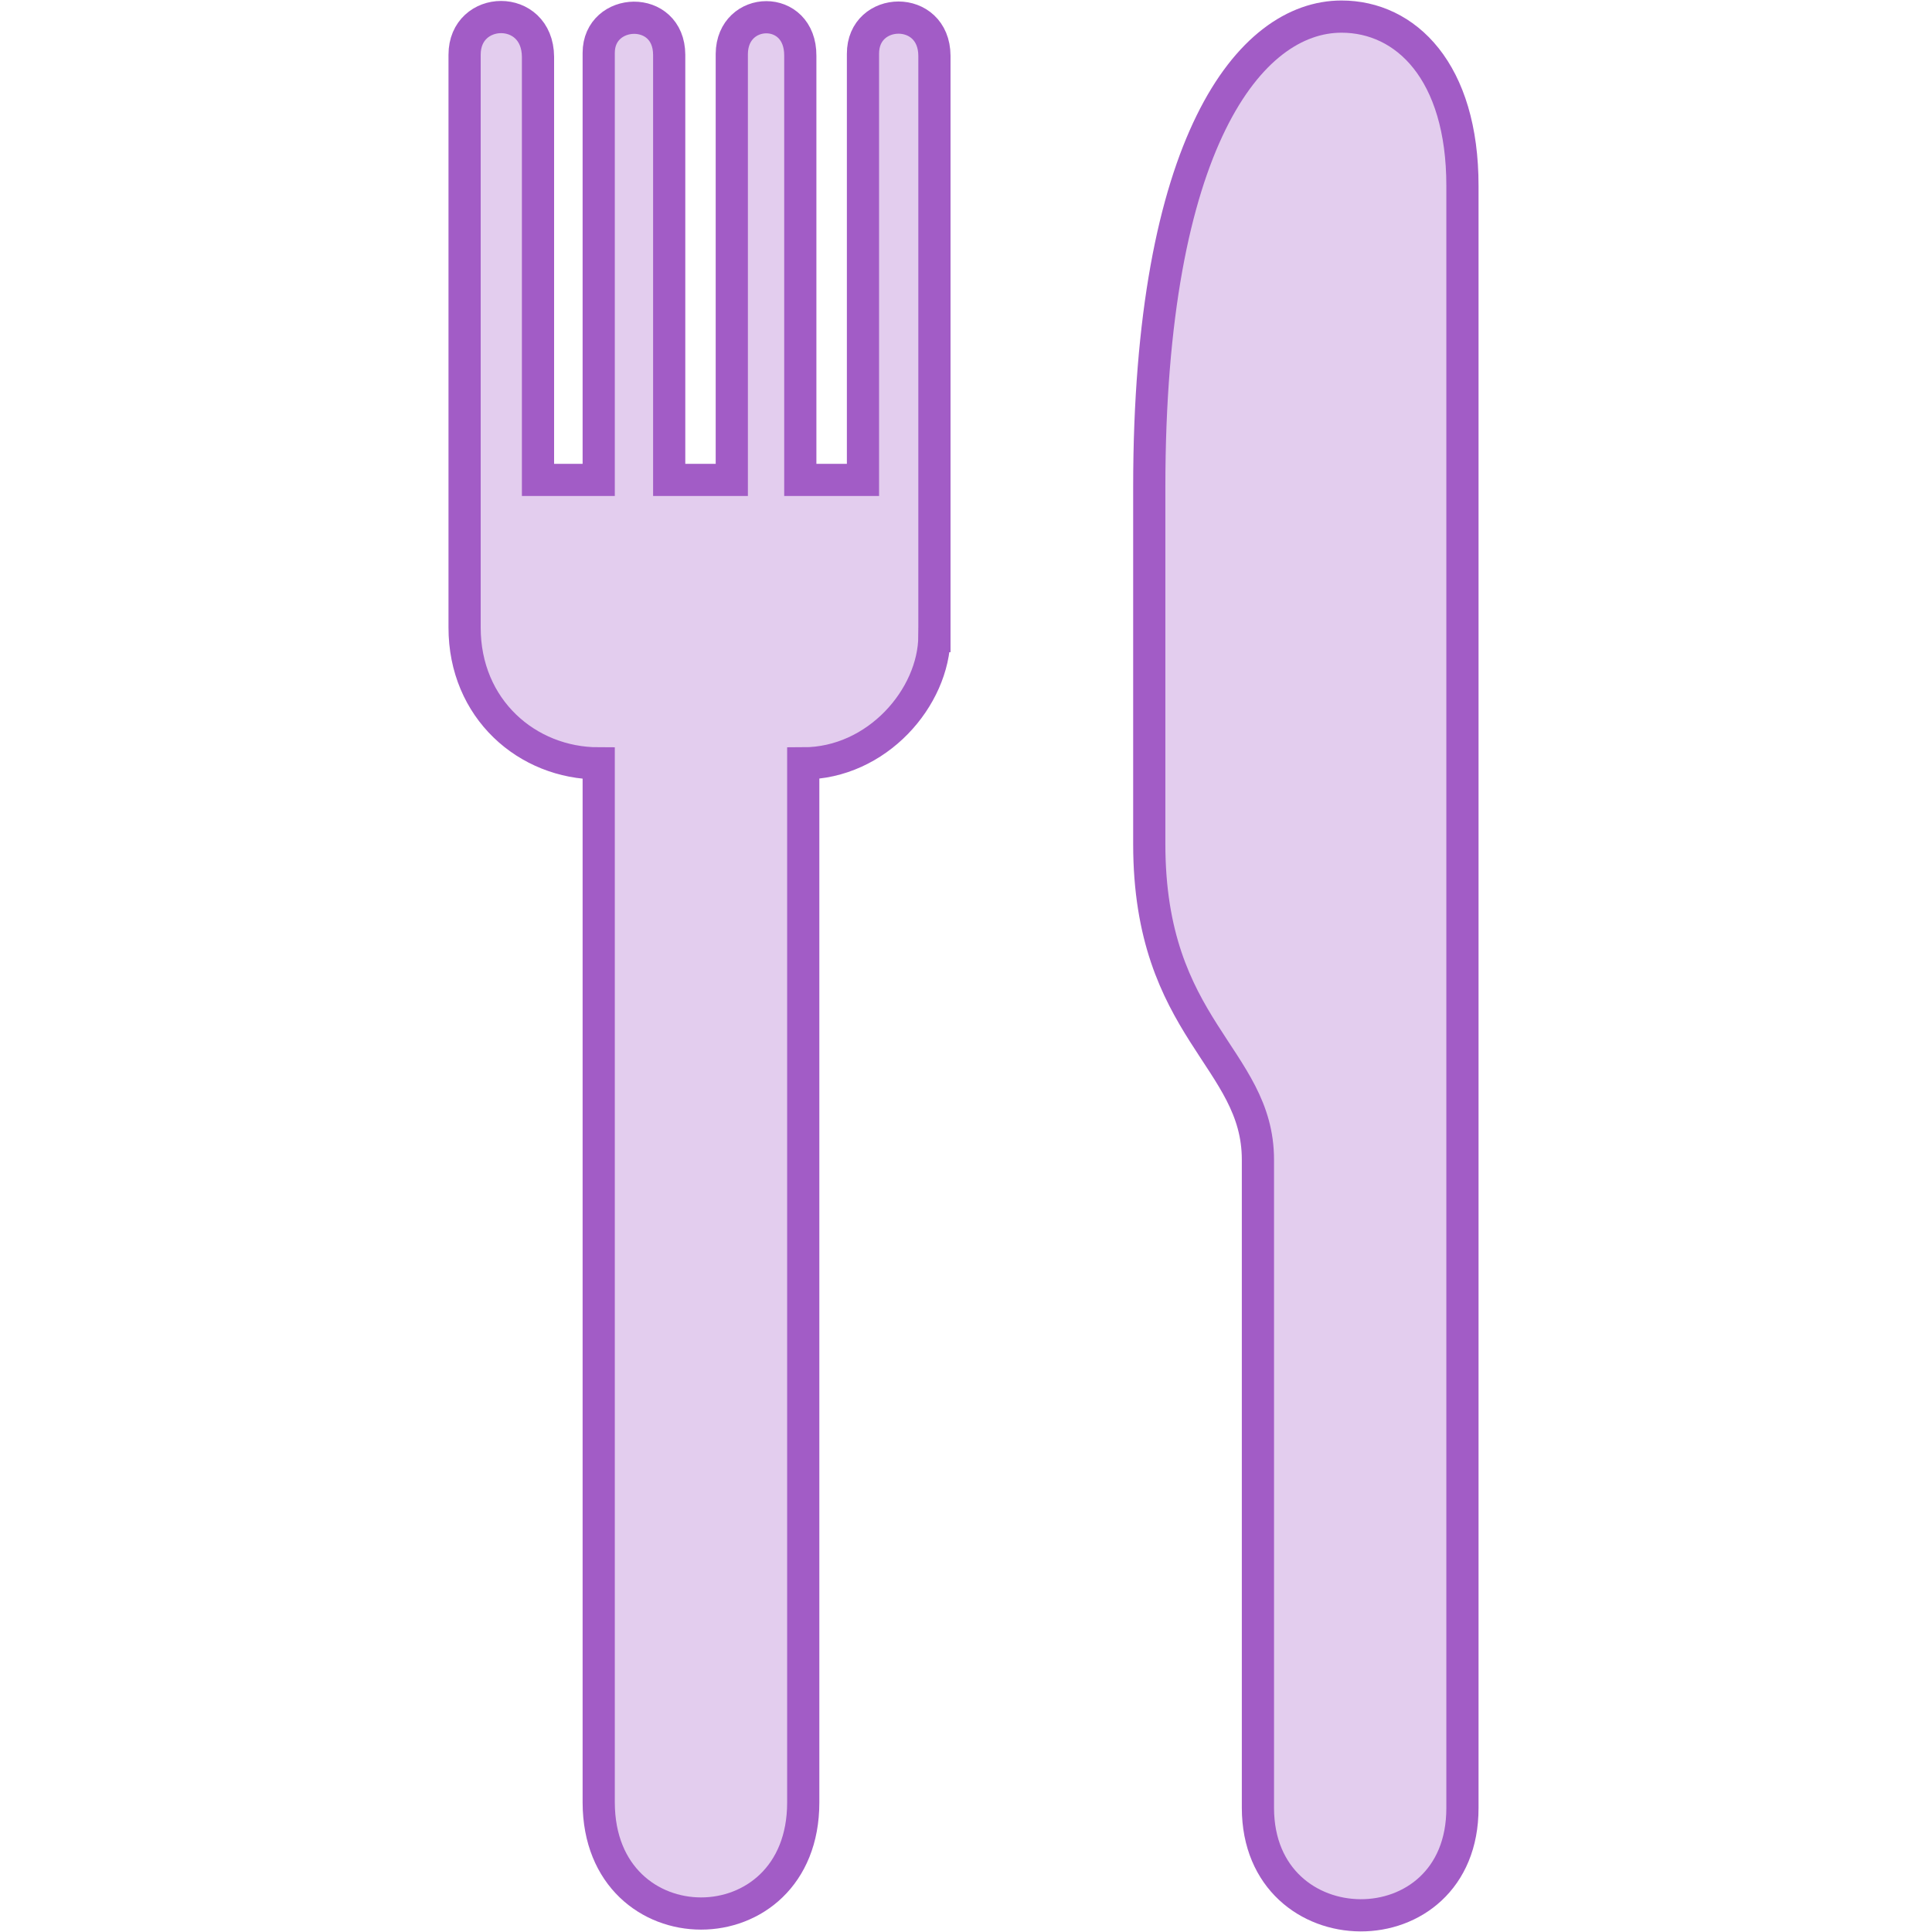 <?xml version="1.0" encoding="UTF-8" standalone="no"?>
<svg width="120px" height="120px" viewBox="0 0 120 120" version="1.1" xmlns="http://www.w3.org/2000/svg" xmlns:xlink="http://www.w3.org/1999/xlink" xmlns:sketch="http://www.bohemiancoding.com/sketch/ns">
    <!-- Generator: Sketch 3.0.4 (8053) - http://www.bohemiancoding.com/sketch -->
    <title>food</title>
    <desc>Created with Sketch.</desc>
    <defs></defs>
    <g id="Icons" stroke="none" stroke-width="1" fill="none" fill-rule="evenodd" sketch:type="MSPage">
        <g id="food" sketch:type="MSArtboardGroup" stroke="#A25CC6" stroke-width="2" fill="#E3CDEE">
            <g id="Shape-+-Shape" sketch:type="MSLayerGroup" transform="translate(29, 1)">
                <path d="M29.038,38.509 C29.016,42.318 25.478,46.415 20.891,46.415 L20.891,110.959 C20.89,120.15 8.206,120.15 8.187,110.959 L8.187,46.415 C3.735,46.415 -0.151,43.022 -0.143,37.971 L-0.143,2.404 C-0.151,-0.683 4.386,-0.802 4.416,2.524 L4.416,28.808 L8.187,28.808 L8.187,2.283 C8.187,-0.552 12.554,-0.736 12.565,2.404 L12.565,28.808 L16.453,28.808 L16.453,2.343 C16.482,-0.648 20.726,-0.767 20.708,2.463 L20.708,28.808 L24.601,28.808 L24.601,2.343 C24.587,-0.617 29.02,-0.737 29.039,2.463 L29.039,38.509 L29.038,38.509 L29.038,38.509 Z" id="Shape" sketch:type="MSShapeGroup"></path>
                <path d="M61.835,111.294 C61.852,120.254 49.144,120.12 49.132,111.294 C49.132,111.294 49.132,75.547 49.132,71.034 C49.132,64.664 42.383,62.954 42.383,51.426 L42.383,29.261 C42.383,7.833 48.642,0.031 54.323,0.031 C58.314,0.032 61.844,3.433 61.835,10.56 L61.835,111.294 Z" id="Shape" sketch:type="MSShapeGroup"></path>
            </g>
        </g>
    </g>
</svg>